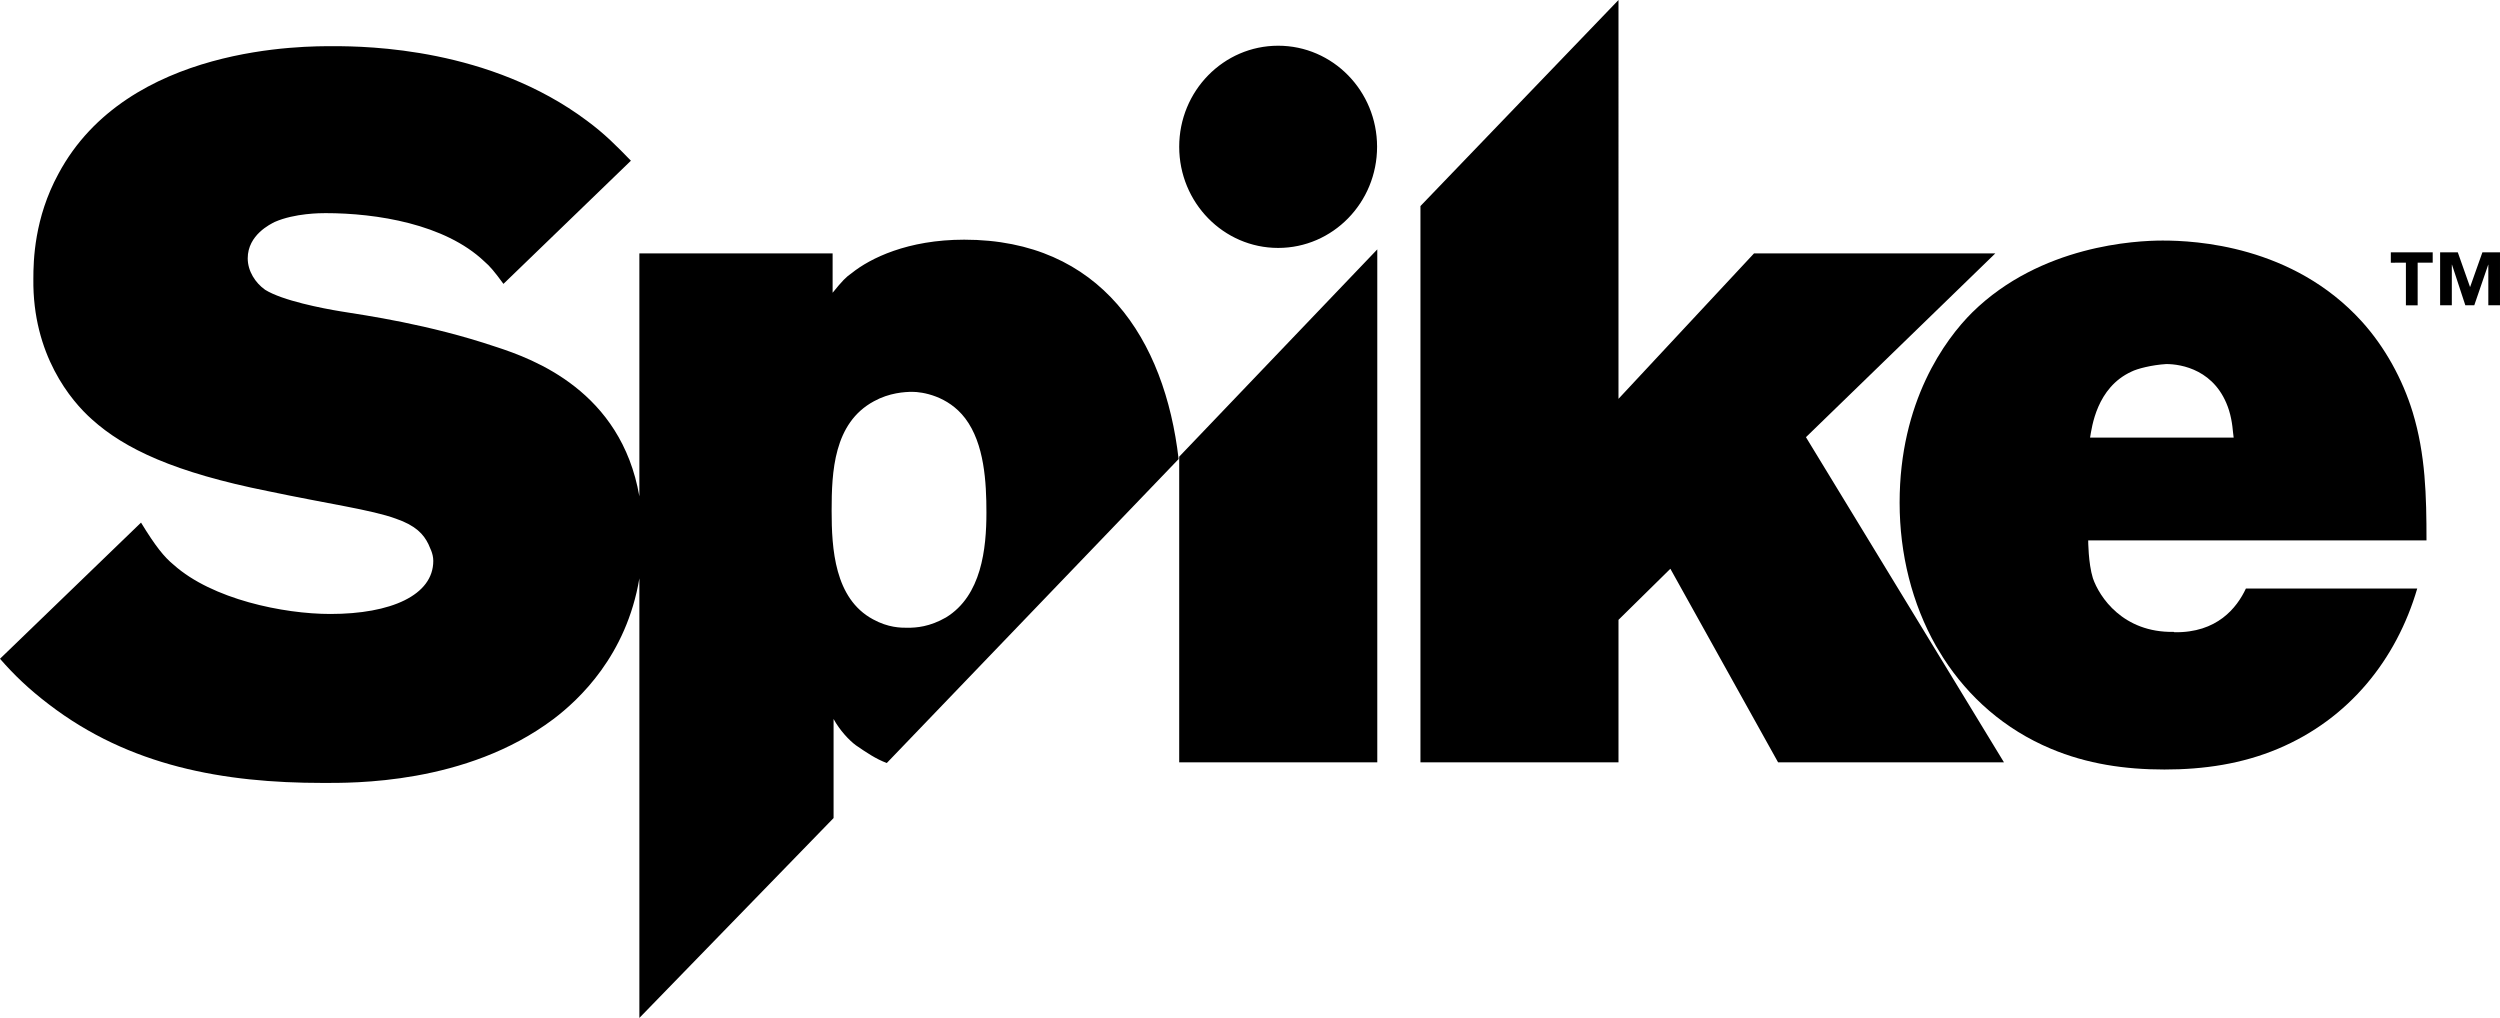 <svg xmlns="http://www.w3.org/2000/svg" height="260.591" width="639.987" viewBox="0 0 600 244.303">
    <path d="M573.798 60.55v2.5l3.62-.02v10.25h2.82V63.03h3.61v-2.48h-10.05zM595.778 60.55l-2.94 8.3h-.04l-2.93-8.3h-4.24v12.71h2.81v-9.74h.04l3.2 9.74h2.15l3.34-9.74h.03v9.74h2.8V60.55h-4.22zM79.992 11.08c-6.239 0-49.362-.48-65.979 30.65-5.775 10.61-6.007 20.74-6.007 25.22-.218 18.15 9.005 29.23 14.085 33.72 7.832 7.07 19.845 12.72 42.21 17.2 14.546 3.07 24.925 4.49 30.687 6.6 4.83 1.66 6.69 3.77 7.84 6.14.24.71 1.16 2.12 1.16 4 0 8.24-10.16 12.74-24.692 12.74-11.305 0-28.37-3.54-37.605-11.79-2.302-1.88-4.385-4.47-7.845-10.14L0 158.1c3.405 3.91 6.917 7.27 11.712 10.93 19.368 14.86 41.98 18.87 65.747 18.87 6.92 0 34.38.47 55.37-15.33 6.14-4.65 17.51-15.22 20.62-33.77v105.5l46.61-47.97v-23.78c1.44 2.68 3.76 5.15 5.36 6.32 2.48 1.7 4.81 3.29 7.41 4.25l70.04-72.95c-3.31-28.76-18.7-52.65-51.45-52.65-13.6 0-22.59 4.48-26.99 8.01-1.38.94-2.3 1.89-4.6 4.73v-9.44h-46.38v58.3c-4.39-25.28-25.4-32.95-34.46-35.89-16.15-5.44-31.385-7.56-37.16-8.5-4.372-.71-14.068-2.59-18.209-5.19-2.329-1.65-4.167-4.47-4.167-7.54 0-5.66 5.543-8.25 6.47-8.73 4.834-2.12 11.072-2.12 12.216-2.12 12.231 0 28.62 2.6 38.07 11.56 1.39 1.17 2.55 2.59 4.62 5.42l30.59-29.56c-3.42-3.52-6.21-6.38-10.53-9.58-23.29-17.45-52.589-17.91-60.897-17.91zm138.98 82.96c2.31 0 8.53.91 12.67 6.35 4.63 6.1 5.1 15.4 5.1 22.63 0 8.63-1.16 19.94-9.7 25.16-3.92 2.26-7.14 2.48-9.22 2.48-1.62 0-4.62 0-8.31-2.03-9.24-4.98-9.92-16.98-9.92-26.04 0-9.31.47-21.07 10.15-26.29 3.69-2.04 7.4-2.26 9.23-2.26zM330.548 59.85l-47.54 49.75v73.35h47.54V59.85zM306.758 59.5c13.11 0 23.74-10.87 23.74-24.28 0-13.4-10.63-24.25-23.74-24.25s-23.75 10.85-23.75 24.25c0 13.41 10.64 24.28 23.75 24.28M388.438 148.76l12.45-12.26 25.85 46.45h54.21L466.978 160l-1.84-3.01-31.71-52.07 45.45-44.11h-57.91l-32.53 34.91V0l-47.53 49.45v133.5h47.53v-34.19z"/>
    <path d="M519.038 57.73c-6.43 0-29.24 1.12-45.64 17.19-6.64 6.57-17.49 21.5-17.49 45.71 0 12.38 3 24.27 8.73 34.39l1.76 2.89c6.08 9.44 14.72 17.12 25.83 21.79 8.64 3.63 17.71 4.98 27.24 4.98 9.51 0 18.61-1.35 27.25-4.98 17.1-7.19 28.44-21.46 33.42-38.46h-41.12c-2.16 4.62-6.92 10.68-17.18 10.49l-.16-.08c-12.17.21-17.84-8.38-19.39-12.9-1.12-3.62-1.12-9.06-1.12-9.06h81.19c0-10.64-.22-20.59-3.32-30.78-2.43-7.92-6.65-15.61-12.18-21.73-16.6-18.33-40.08-19.45-47.82-19.45zm.87 29.64c3.56 0 11.96 1.35 15.05 11.09.9 2.94.9 5.2 1.12 6.56h-34.46c.43-2.49 1.55-12 9.95-15.84 1.34-.68 4.8-1.59 8.34-1.81z"/>
</svg>
